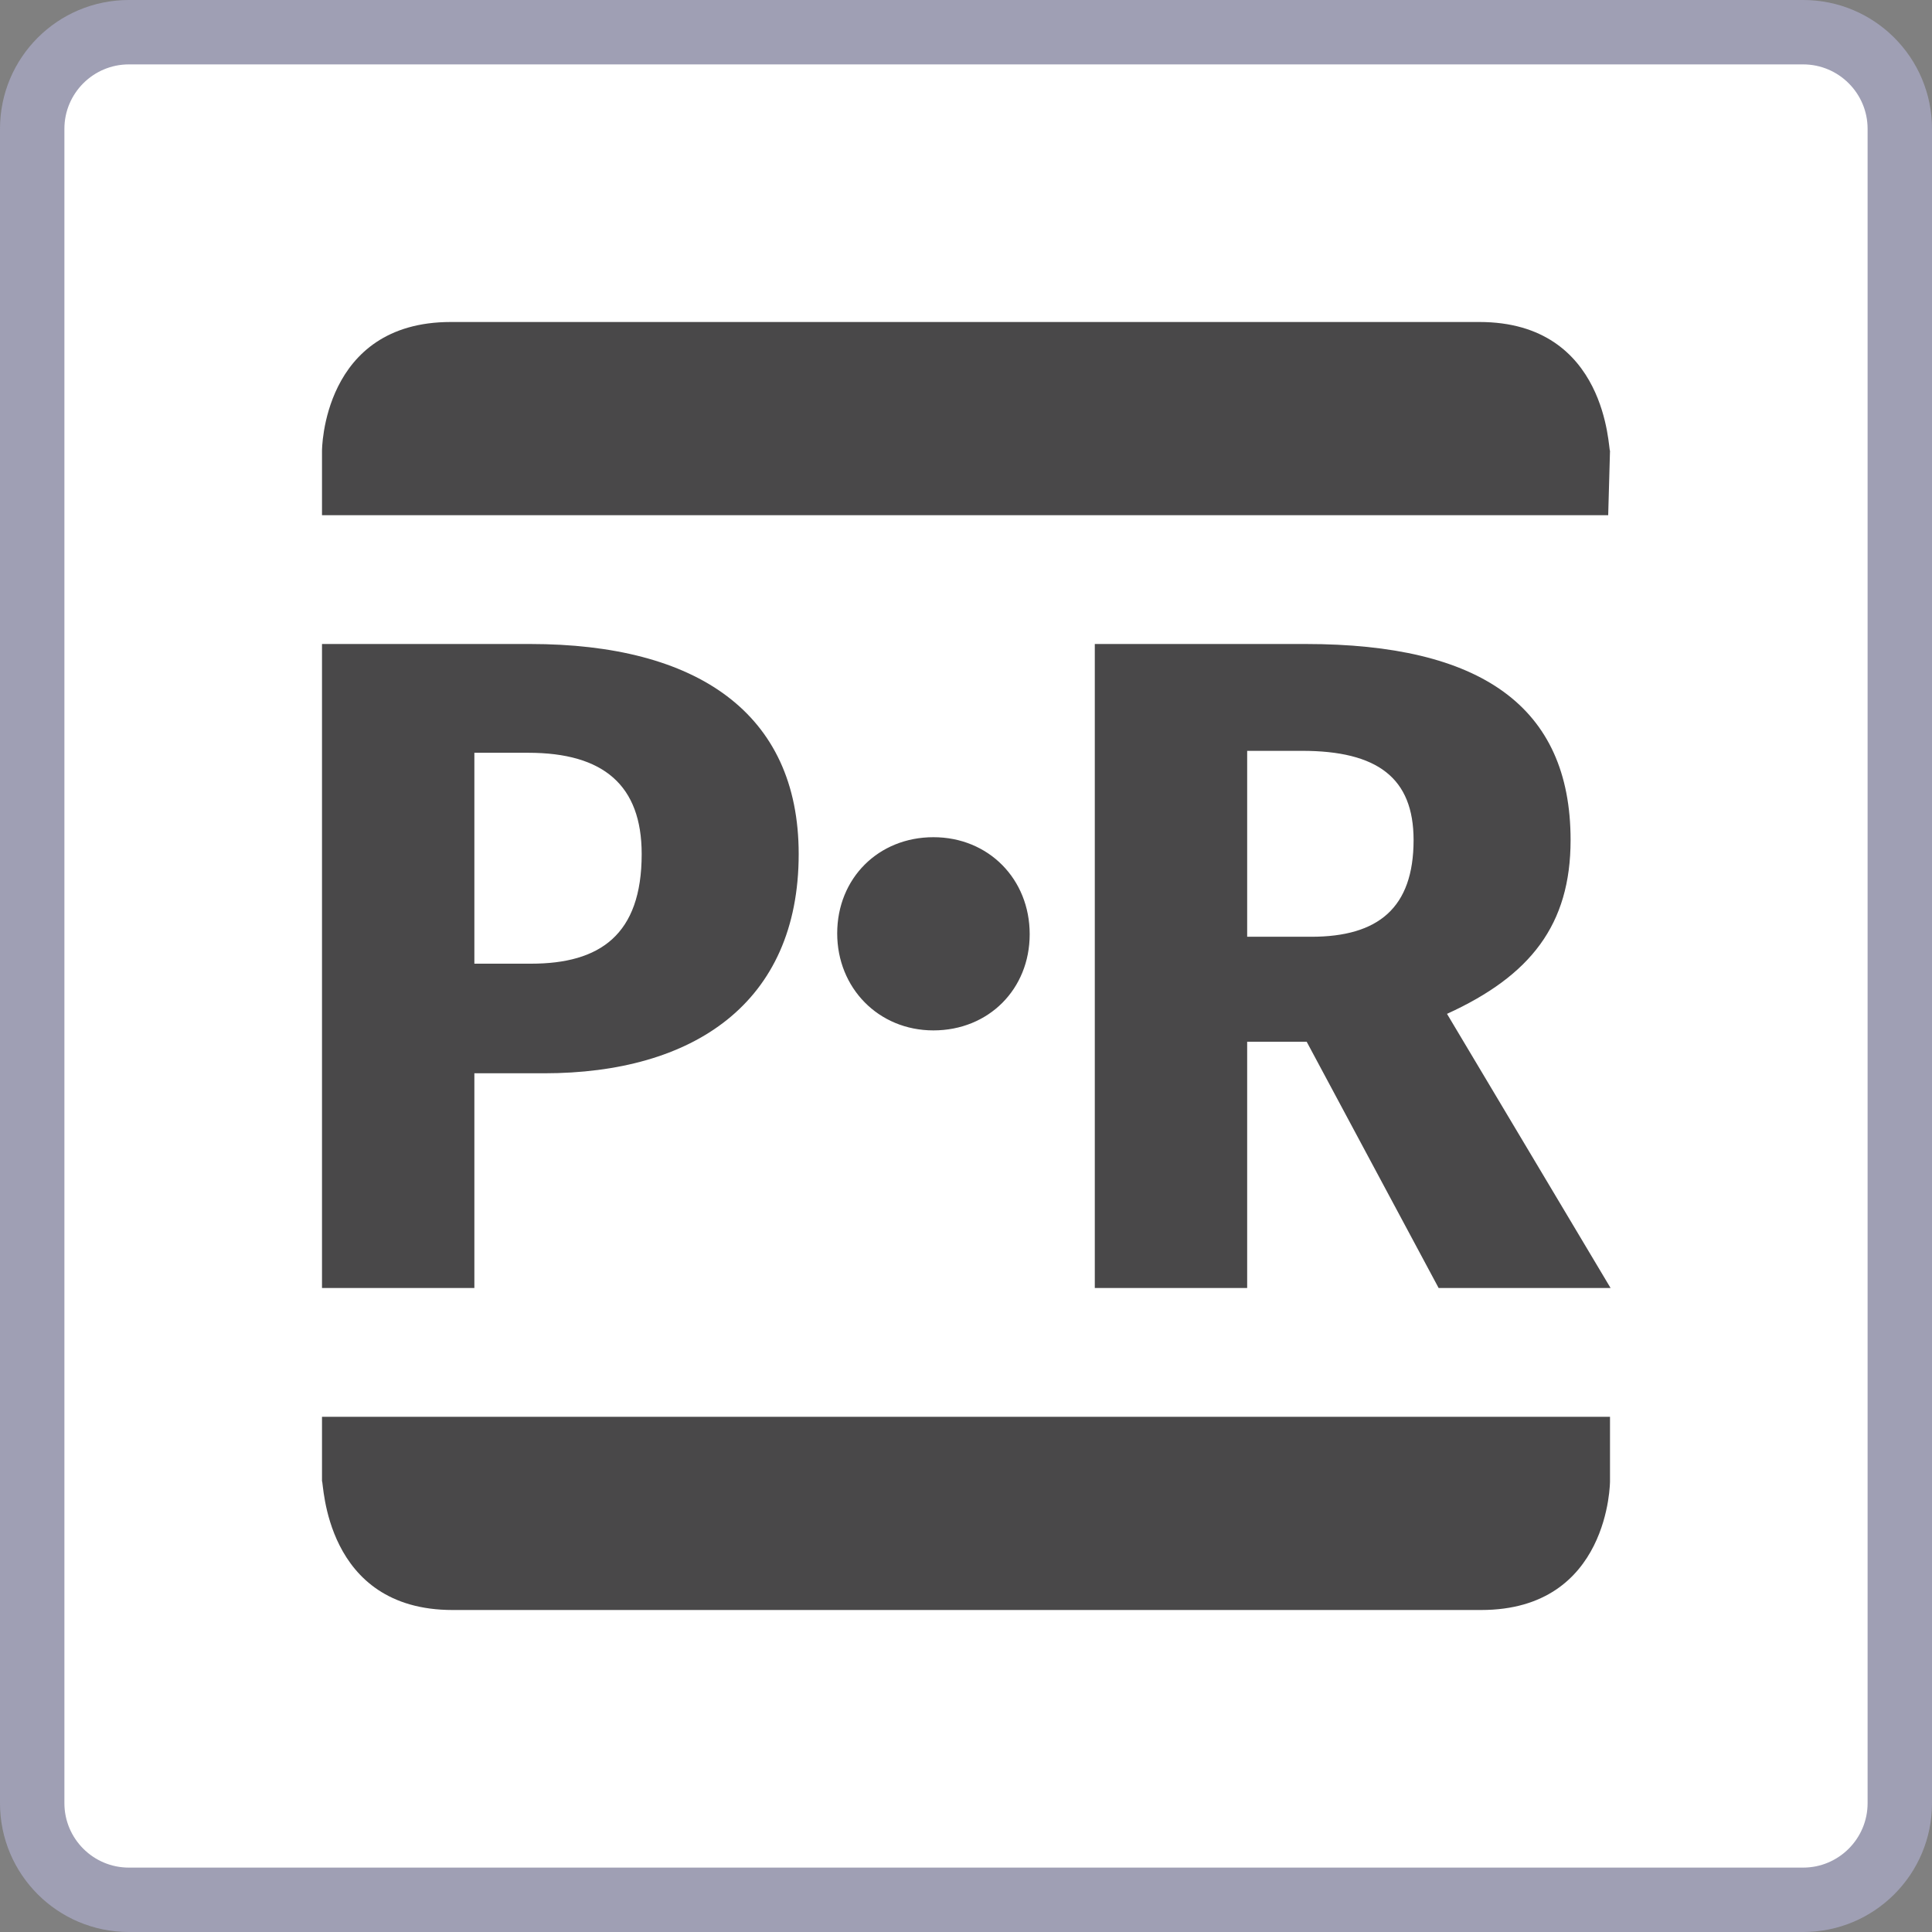 <?xml version="1.0" encoding="iso-8859-1"?>
<!-- Generator: Adobe Illustrator 24.0.1, SVG Export Plug-In . SVG Version: 6.00 Build 0)  -->
<svg version="1.1" id="facilities_x5F_parknride-layer"
	 xmlns="http://www.w3.org/2000/svg" xmlns:xlink="http://www.w3.org/1999/xlink" x="0px" y="0px" viewBox="0 0 30 30"
	 style="enable-background:new 0 0 30 30;" xml:space="preserve">
<rect x="0" y="0" width="30" height="30" fill="#808080" stroke="none"/>
<g id="facilities_x5F_parknride_3_">
	<g>
		<path style="fill:#FFFFFF;" d="M2,29.5c-0.827,0-1.5-0.673-1.5-1.5V2c0-0.827,0.673-1.5,1.5-1.5h26c0.827,0,1.5,0.673,1.5,1.5v26
			c0,0.827-0.673,1.5-1.5,1.5H2z"/>
		<path style="fill:#9F9FB4;" d="M28,1c0.551,0,1,0.449,1,1v26c0,0.551-0.449,1-1,1H2c-0.551,0-1-0.449-1-1V2c0-0.551,0.449-1,1-1
			H28 M28,0H2C0.895,0,0,0.895,0,2v26c0,1.105,0.895,2,2,2h26c1.105,0,2-0.895,2-2V2C30,0.895,29.105,0,28,0L28,0z"/>
	</g>
	<rect x="3.004" y="3" style="fill:none;" width="24" height="24"/>
	<path style="fill:#494849;" d="M24.972,8H5V7c0,0,0-2,2-2h15.972c2,0,2,2,2.028,2L24.972,8z M5,23c0.028,0,0.028,2,2.028,2H23
		c2,0,2-2,2-2v-1H5V23z M7.366,20H5V10h3.232c2.583,0,4.17,1.067,4.17,3.261c0,2.323-1.645,3.405-3.954,3.405H7.366V20z
		 M7.366,14.964h0.881c1.068,0,1.717-0.447,1.717-1.702c0-1.068-0.592-1.573-1.761-1.573H7.366V14.964z M13,14.494
		C13,15.339,13.639,16,14.494,16c0.856,0,1.495-0.639,1.495-1.494c0-0.856-0.639-1.506-1.495-1.506C13.639,13,13,13.639,13,14.494z
		 M22.469,15.743L25.009,20h-2.67l-2.049-3.824h-0.924V20H17V10h3.275c2.713,0,4.113,0.966,4.113,3.044
		C24.388,14.358,23.768,15.151,22.469,15.743z M21.95,13.044c0-0.966-0.563-1.385-1.732-1.385h-0.852v2.887h0.996
		C21.401,14.546,21.95,14.098,21.95,13.044z"/>
</g>
</svg>
